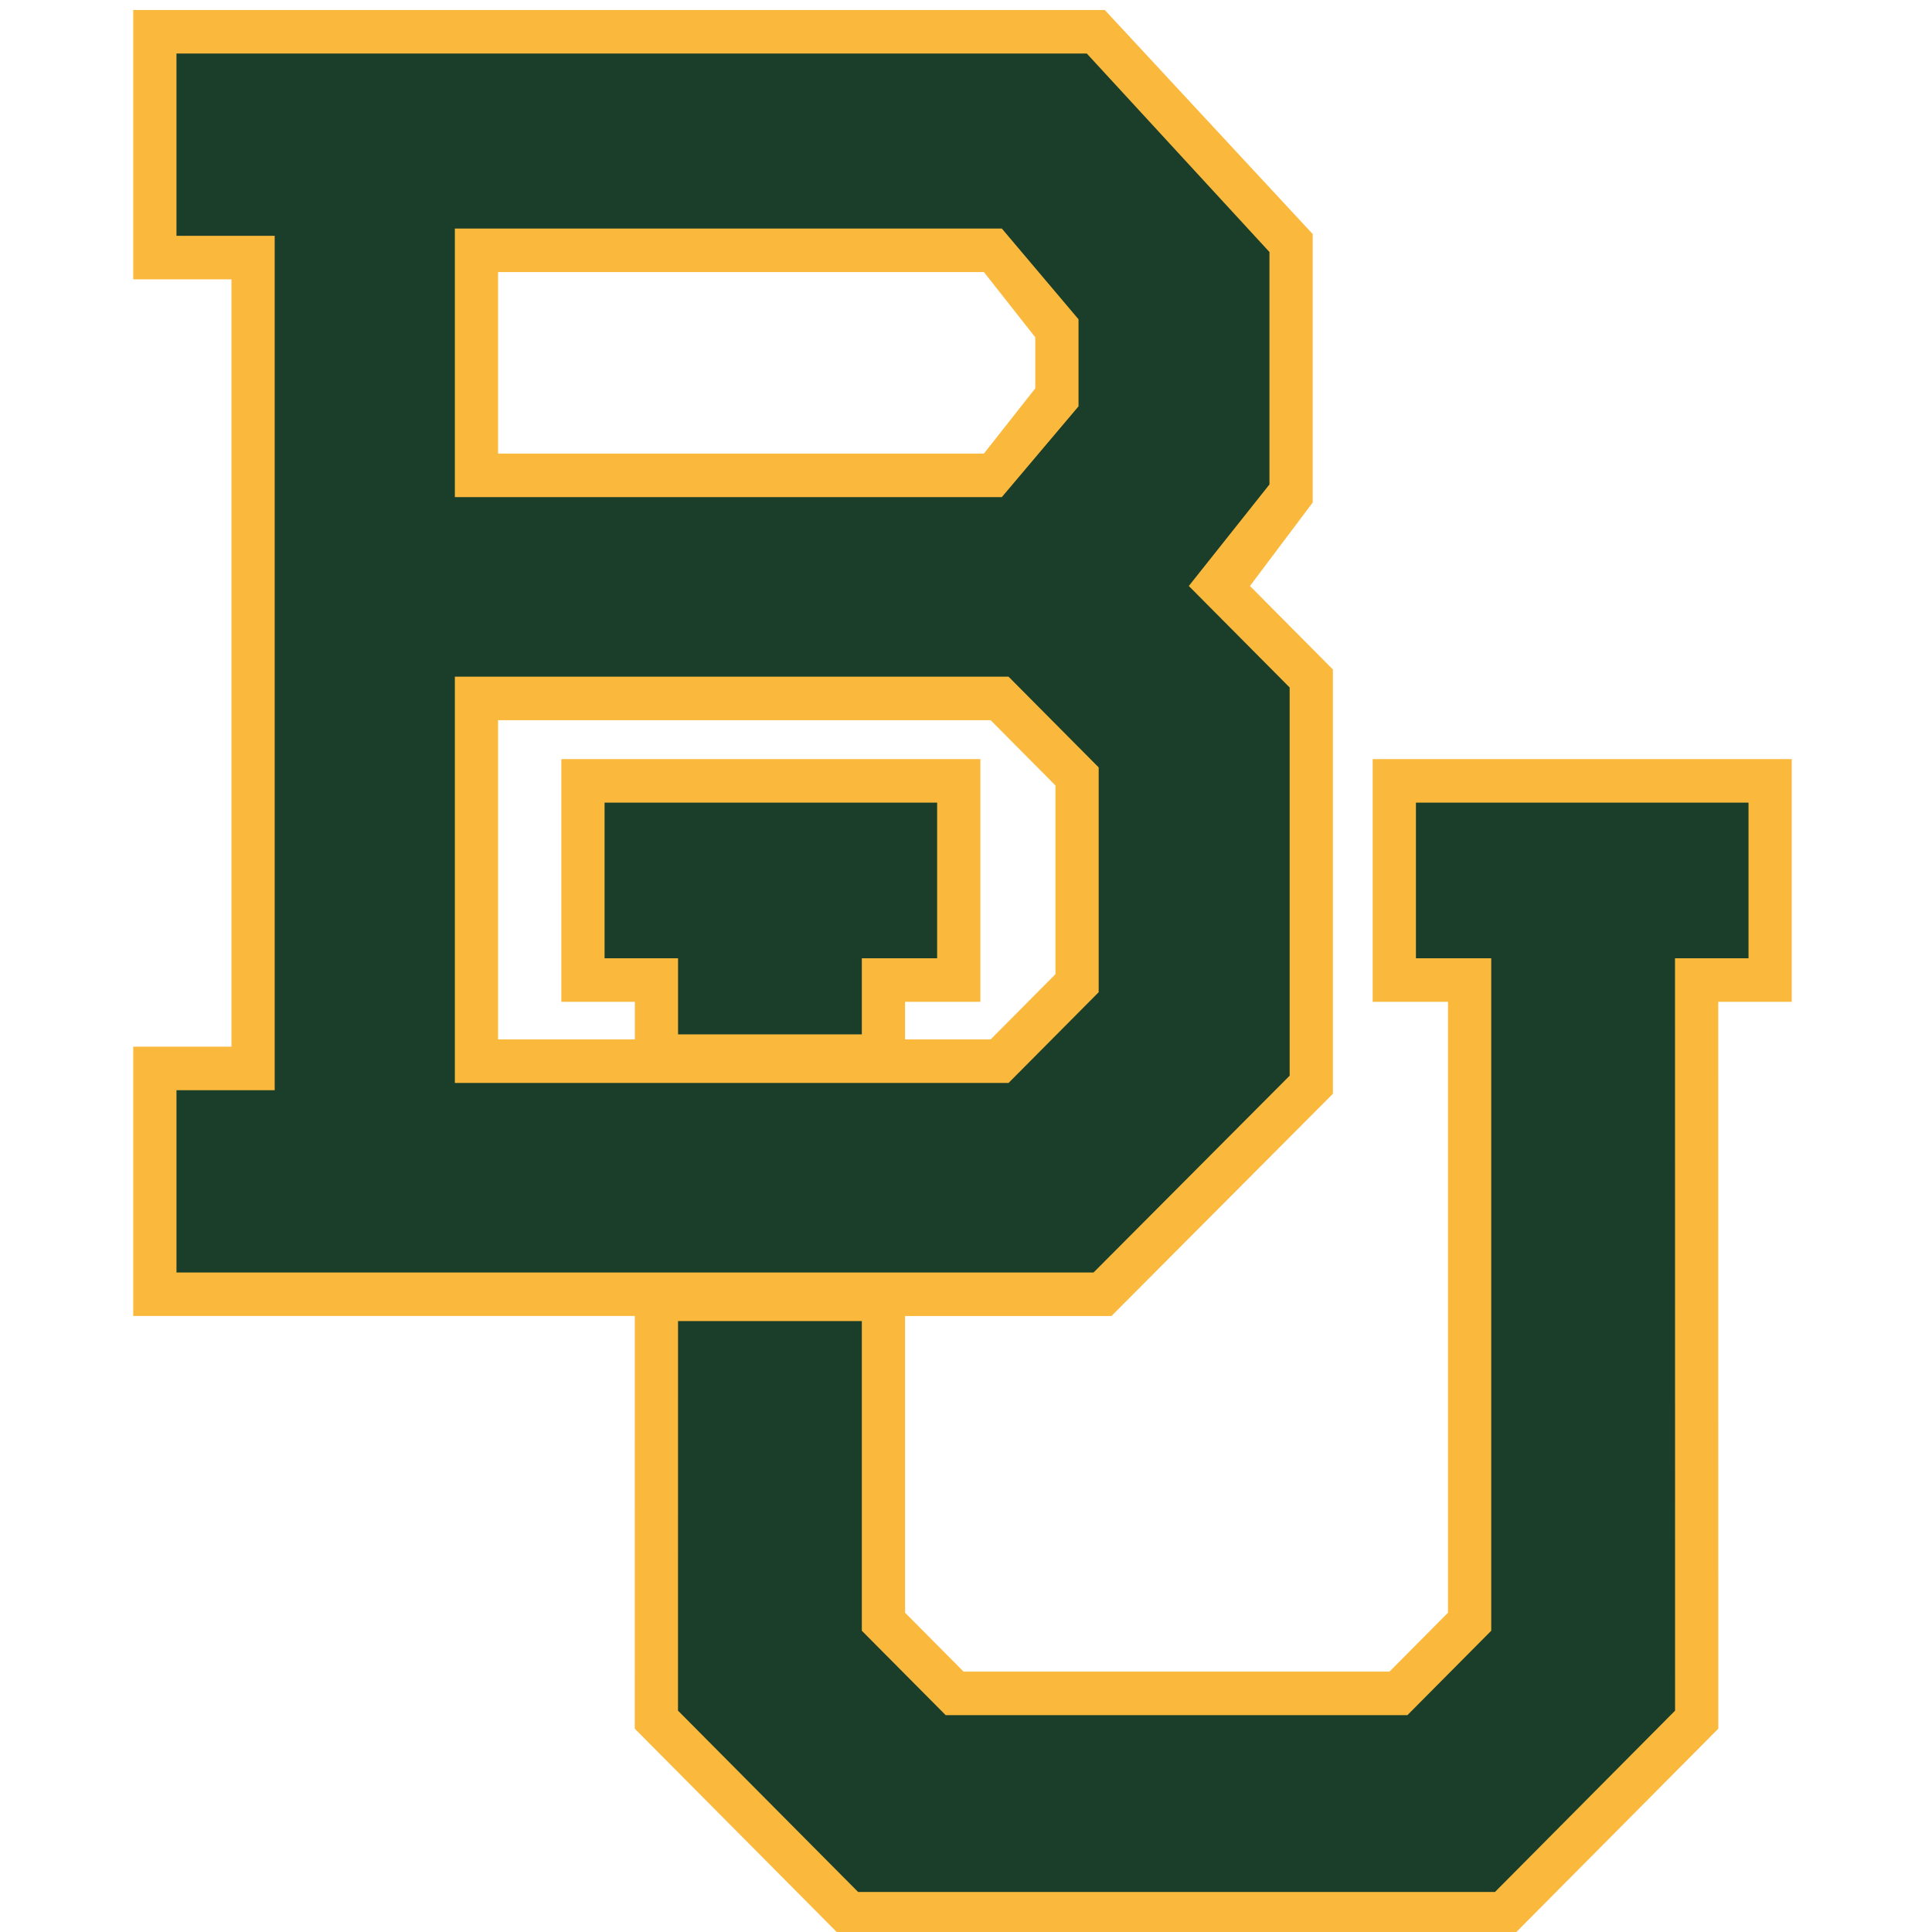 <svg width="200" height="200" xmlns="http://www.w3.org/2000/svg"><g fill="none"><path d="M51.561 107.6V74.556h50.99l6.708 6.754v19.537l-6.709 6.755h-8.857v-3.895h7.796V78.582h-43.38v25.124h7.609v3.895H51.56zm0-79.436h50.293l5.317 6.753V40.2l-5.317 6.754H51.56v-18.79zm133.92 50.418H142.1v25.124h7.795v63.241l-6.055 6.097H99.748l-6.055-6.097v-30.714h21.363l22.925-23.004V69.303l-8.586-8.643 6.496-8.642V24.23L114.366 1.033H13.793v27.882H23.96v79.437H13.793v27.88h51.922l-.004 42.722 21.266 21.409h69.635l21.266-21.41-.006-75.247h7.609V78.582z" fill="#FAB93D"/><path d="M89.217 107.078V99.2h7.795V83.087H62.585V99.2h7.607v7.878h19.025m91.788-23.991h-34.429V99.2h7.797v69.613l-8.678 8.737h-47.8l-8.678-8.737v-32.057H70.19l-.003 40.33 18.645 18.771h65.927l18.644-18.77-.007-77.887h7.609V83.087" fill="#1A3E2A"/><path d="M103.708 23.658H47.087V51.46h56.621l7.939-9.394v-9.015l-7.939-9.393zm.696 46.39H47.087v42.058h57.317l9.332-9.393v-23.27l-9.332-9.394zm-86.135 42.81h10.166v-88.45H18.269V5.54h94.235l18.91 20.55v24.06l-8.348 10.51 10.438 10.508v40.19l-20.298 20.368H18.27v-18.87z" fill="#1A3E2A"/></g></svg>